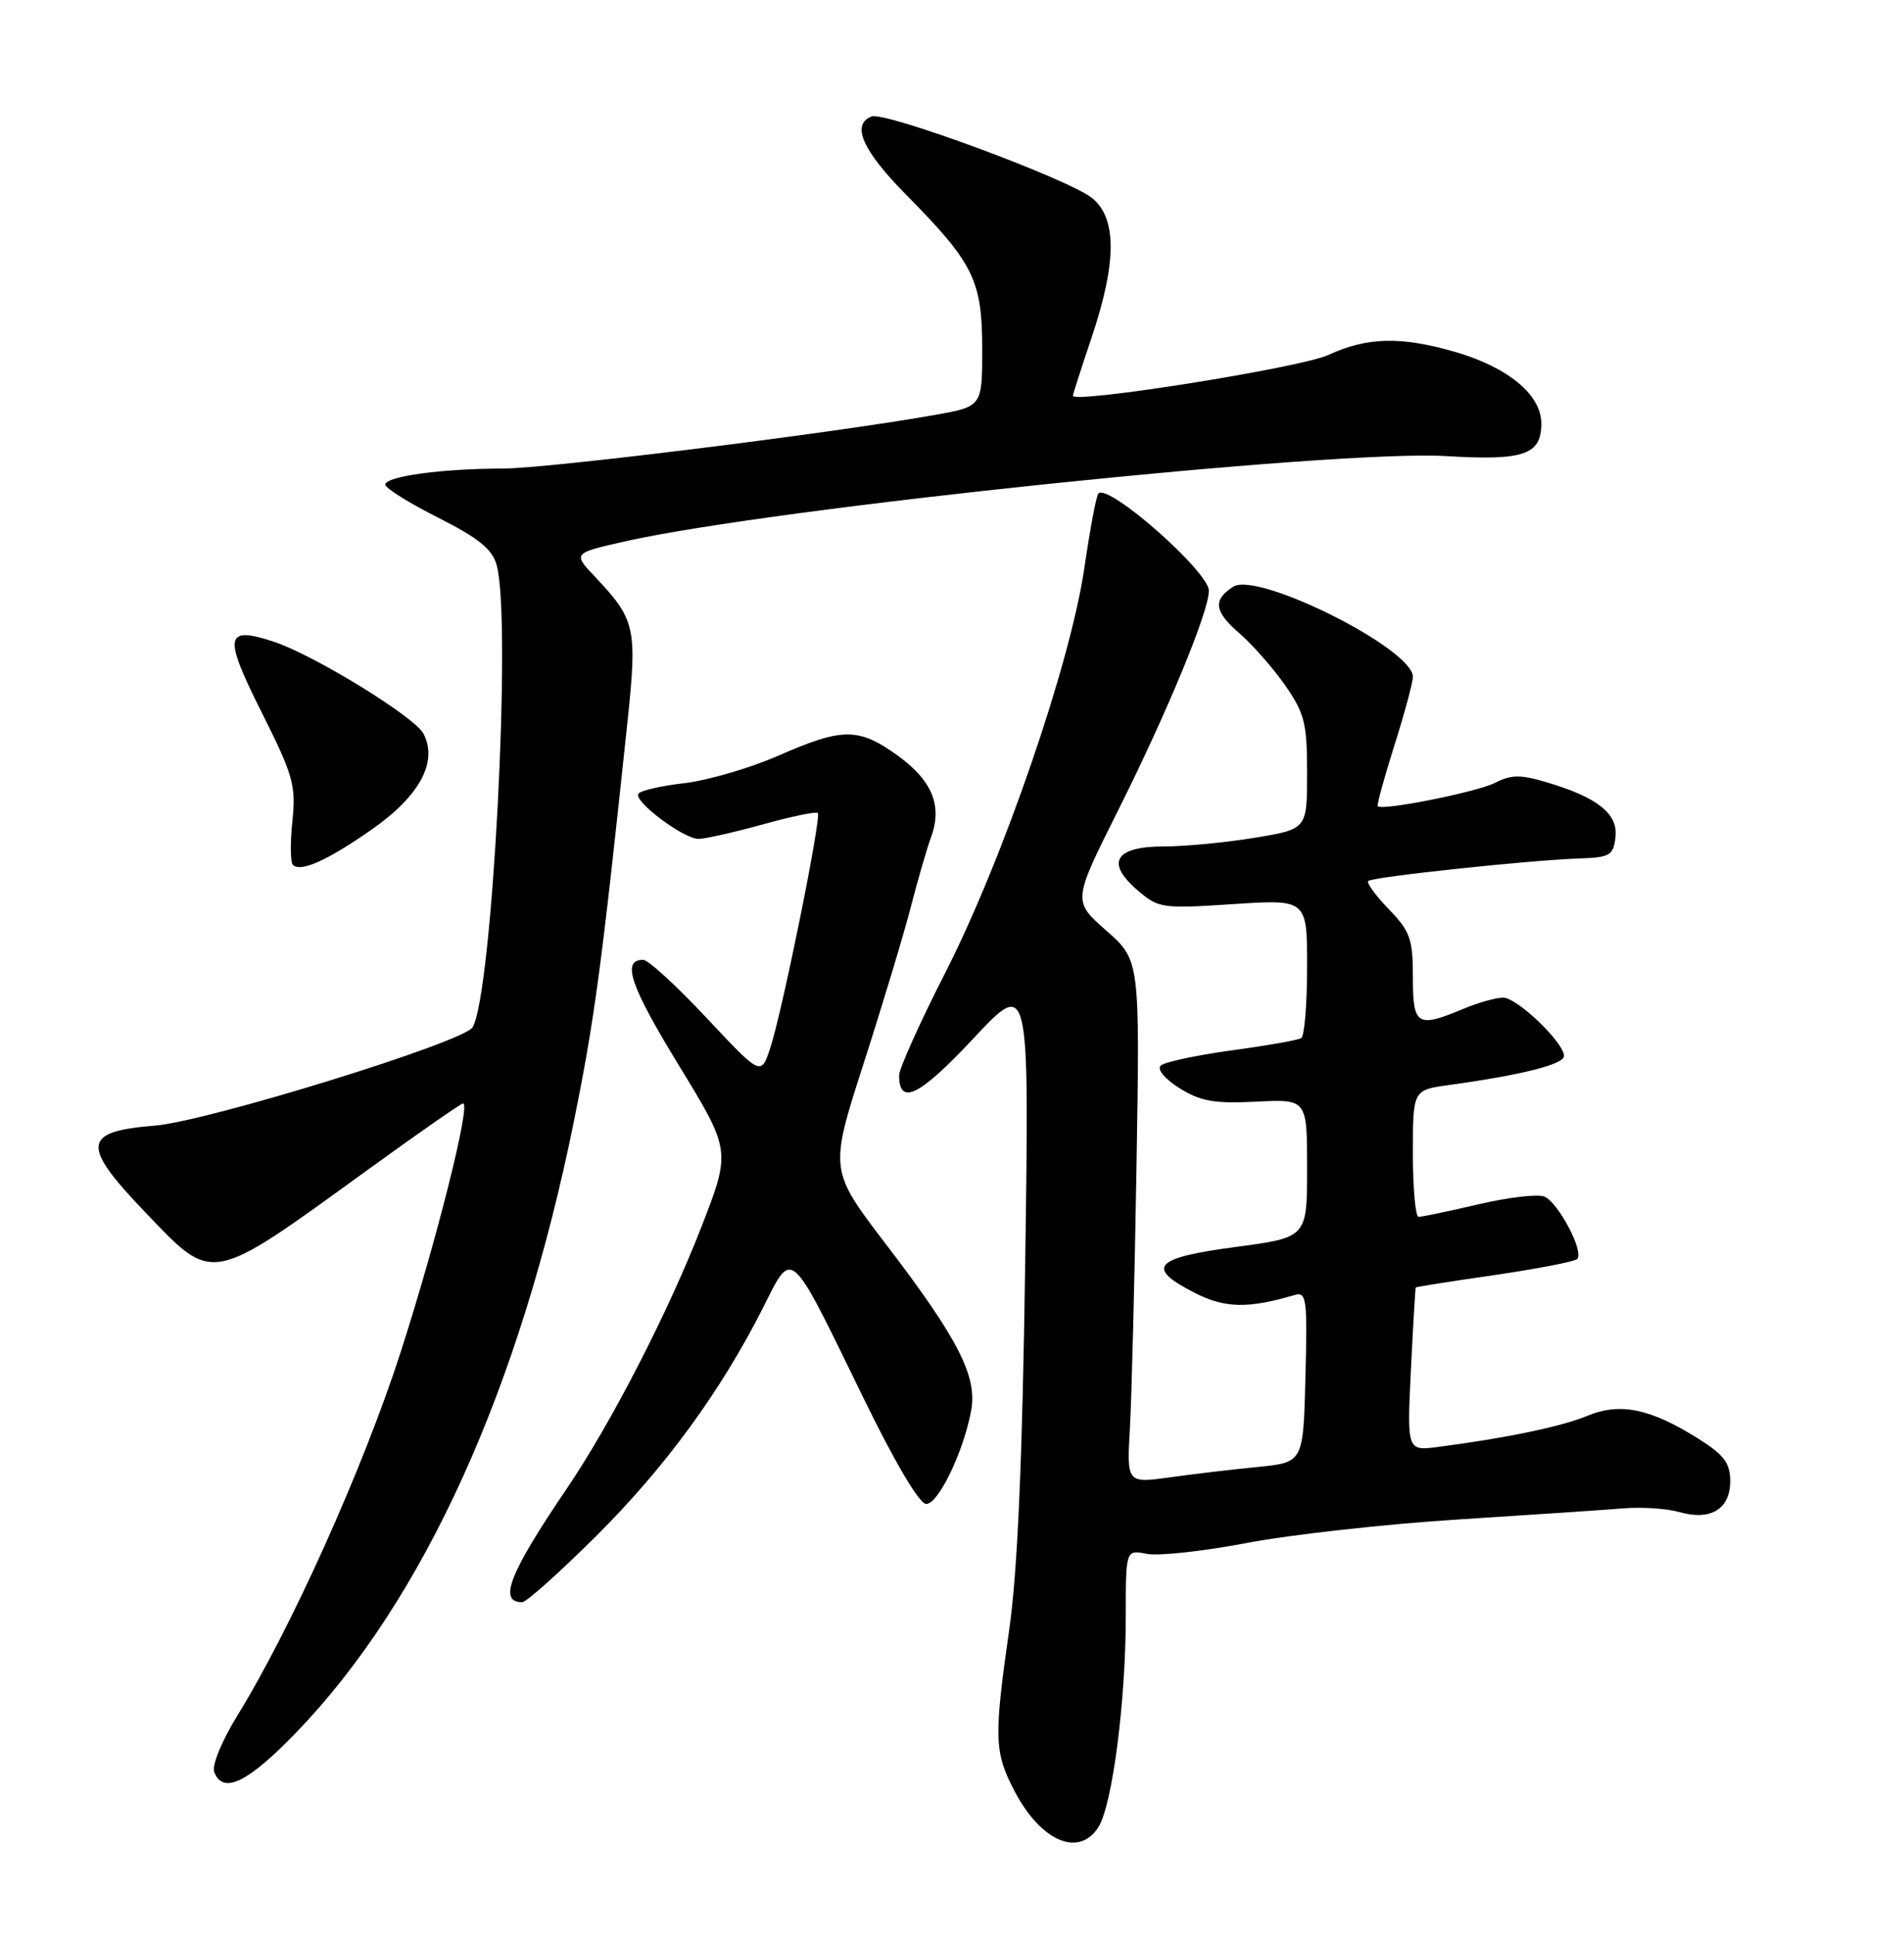 <?xml version="1.0" encoding="UTF-8" standalone="no"?>
<!DOCTYPE svg PUBLIC "-//W3C//DTD SVG 1.1//EN" "http://www.w3.org/Graphics/SVG/1.1/DTD/svg11.dtd" >
<svg xmlns="http://www.w3.org/2000/svg" xmlns:xlink="http://www.w3.org/1999/xlink" version="1.1" viewBox="0 0 252 256">
 <g >
 <path fill="currentColor"
d=" M 145.38 241.75 C 147.22 238.85 149.00 225.12 149.00 213.87 C 149.00 205.05 149.00 205.05 151.77 205.60 C 153.30 205.91 159.26 205.26 165.02 204.16 C 170.79 203.06 183.38 201.66 193.00 201.05 C 202.62 200.44 212.47 199.78 214.88 199.58 C 217.29 199.38 220.61 199.60 222.26 200.07 C 226.40 201.26 229.00 199.68 229.00 195.98 C 229.00 193.60 228.19 192.51 224.81 190.38 C 218.47 186.38 214.41 185.54 210.11 187.33 C 206.67 188.76 199.42 190.27 190.36 191.45 C 186.22 191.99 186.22 191.99 186.74 181.24 C 187.03 175.34 187.32 170.43 187.38 170.35 C 187.45 170.27 192.14 169.53 197.81 168.71 C 203.49 167.88 208.40 166.93 208.74 166.59 C 209.70 165.64 206.20 159.02 204.38 158.32 C 203.49 157.97 199.55 158.44 195.63 159.36 C 191.71 160.28 188.16 161.02 187.75 161.01 C 187.34 161.01 187.00 157.23 187.00 152.61 C 187.00 144.23 187.00 144.23 191.75 143.57 C 201.37 142.25 207.00 140.83 207.00 139.73 C 207.00 137.94 200.79 132.00 198.93 132.00 C 198.00 132.00 195.63 132.67 193.65 133.50 C 187.55 136.05 187.00 135.70 187.00 129.30 C 187.00 124.24 186.64 123.22 183.82 120.31 C 182.07 118.51 180.84 116.82 181.09 116.57 C 181.63 116.03 202.47 113.81 209.00 113.59 C 213.08 113.46 213.53 113.19 213.81 110.78 C 214.17 107.69 211.50 105.54 204.78 103.53 C 201.26 102.47 200.03 102.48 197.88 103.58 C 195.48 104.80 182.97 107.30 182.35 106.68 C 182.20 106.53 183.19 102.93 184.54 98.67 C 185.89 94.41 187.00 90.30 187.00 89.55 C 187.00 85.86 166.48 75.57 163.23 77.63 C 160.50 79.35 160.70 80.92 164.00 83.76 C 165.75 85.27 168.49 88.38 170.09 90.68 C 172.67 94.38 173.00 95.71 173.00 102.28 C 173.00 109.71 173.00 109.71 166.06 110.85 C 162.24 111.48 156.82 112.00 154.03 112.00 C 147.57 112.00 146.29 114.13 150.55 117.79 C 153.32 120.18 153.79 120.25 163.21 119.63 C 173.00 118.99 173.00 118.99 173.00 127.94 C 173.00 132.86 172.65 137.10 172.22 137.36 C 171.79 137.63 167.63 138.36 162.97 138.99 C 158.31 139.63 154.10 140.53 153.62 141.00 C 153.11 141.50 154.19 142.78 156.12 143.99 C 158.89 145.72 160.72 146.05 166.25 145.77 C 173.00 145.43 173.00 145.43 173.00 154.59 C 173.00 163.74 173.00 163.74 163.50 165.00 C 152.70 166.43 151.56 167.72 158.13 171.07 C 162.12 173.10 165.15 173.17 171.28 171.37 C 172.93 170.88 173.05 171.70 172.78 182.17 C 172.50 193.50 172.50 193.50 166.50 194.10 C 163.20 194.42 157.94 195.04 154.82 195.48 C 149.13 196.26 149.13 196.26 149.55 188.88 C 149.78 184.82 150.17 169.25 150.42 154.28 C 150.87 127.06 150.87 127.06 146.43 123.14 C 141.98 119.23 141.98 119.23 147.92 107.36 C 154.47 94.28 160.00 80.92 160.00 78.17 C 160.00 75.64 146.72 63.95 145.38 65.29 C 145.10 65.56 144.27 70.00 143.52 75.14 C 141.68 87.76 132.77 113.67 125.14 128.65 C 121.76 135.27 119.00 141.41 119.00 142.29 C 119.00 146.37 121.70 145.03 128.81 137.43 C 136.23 129.50 136.23 129.50 135.69 167.00 C 135.32 193.15 134.68 207.83 133.59 215.50 C 131.52 230.00 131.58 231.89 134.33 237.09 C 137.80 243.67 142.82 245.79 145.38 241.75 Z  M 39.20 229.24 C 56.08 211.76 68.82 183.70 75.98 148.25 C 78.71 134.77 79.61 128.00 83.06 95.40 C 84.35 83.11 84.10 81.97 78.78 76.35 C 75.81 73.20 75.81 73.20 82.65 71.65 C 102.14 67.24 176.86 59.47 191.42 60.35 C 201.68 60.97 204.00 60.18 204.00 56.05 C 204.00 52.25 199.64 48.62 192.61 46.57 C 185.41 44.48 180.94 44.59 175.78 46.98 C 172.17 48.65 142.00 53.45 142.00 52.36 C 142.00 52.18 143.12 48.69 144.50 44.59 C 147.84 34.65 147.83 28.80 144.49 26.17 C 141.25 23.63 117.15 14.73 115.36 15.41 C 112.62 16.47 114.14 19.91 119.97 25.81 C 128.87 34.82 129.99 37.10 130.00 46.14 C 130.00 53.79 130.00 53.79 123.75 54.90 C 110.26 57.31 72.47 62.00 66.54 62.00 C 58.53 62.00 51.00 63.03 51.00 64.12 C 51.00 64.59 54.14 66.56 57.98 68.49 C 63.33 71.19 65.14 72.65 65.73 74.75 C 67.76 81.99 65.16 131.69 62.54 135.94 C 61.32 137.91 27.46 148.37 20.50 148.94 C 10.89 149.71 10.69 151.49 19.21 160.39 C 28.33 169.92 27.61 170.05 48.65 154.80 C 55.33 149.96 61.02 146.00 61.29 146.00 C 62.35 146.00 57.76 164.25 52.99 179.03 C 48.05 194.29 38.51 215.51 31.38 227.06 C 29.35 230.36 28.02 233.60 28.35 234.46 C 29.50 237.47 32.77 235.90 39.20 229.24 Z  M 78.90 203.25 C 88.05 194.15 95.41 184.07 100.98 173.05 C 104.94 165.19 104.40 164.70 114.17 184.75 C 118.45 193.54 121.68 199.00 122.59 199.00 C 124.20 199.00 127.51 192.13 128.53 186.67 C 129.38 182.14 126.85 177.18 117.28 164.66 C 109.76 154.82 109.76 154.82 114.32 140.66 C 116.83 132.87 119.63 123.58 120.55 120.00 C 121.47 116.42 122.68 112.27 123.23 110.77 C 124.75 106.62 123.39 103.29 118.83 99.99 C 113.67 96.26 111.53 96.25 103.06 99.97 C 99.33 101.61 93.73 103.25 90.61 103.62 C 87.49 103.98 84.74 104.62 84.48 105.03 C 83.86 106.04 90.47 111.00 92.45 111.00 C 93.31 111.00 97.13 110.14 100.93 109.09 C 104.73 108.03 108.02 107.35 108.24 107.57 C 108.75 108.08 103.55 133.81 101.95 138.66 C 100.72 142.37 100.72 142.37 93.52 134.69 C 89.56 130.46 85.78 127.00 85.13 127.00 C 82.24 127.00 83.38 130.38 89.84 140.95 C 96.75 152.26 96.75 152.26 92.82 162.38 C 88.44 173.63 80.86 188.37 75.00 196.99 C 67.42 208.16 65.91 212.00 69.11 212.00 C 69.66 212.00 74.06 208.06 78.90 203.25 Z  M 49.21 109.75 C 55.56 105.32 58.01 100.76 56.03 97.05 C 54.83 94.82 41.54 86.66 36.24 84.91 C 29.76 82.78 29.53 84.10 34.60 94.19 C 38.81 102.58 39.19 103.91 38.70 108.63 C 38.40 111.49 38.43 114.10 38.76 114.43 C 39.78 115.45 43.29 113.88 49.21 109.75 Z "/>
</g>
</svg>